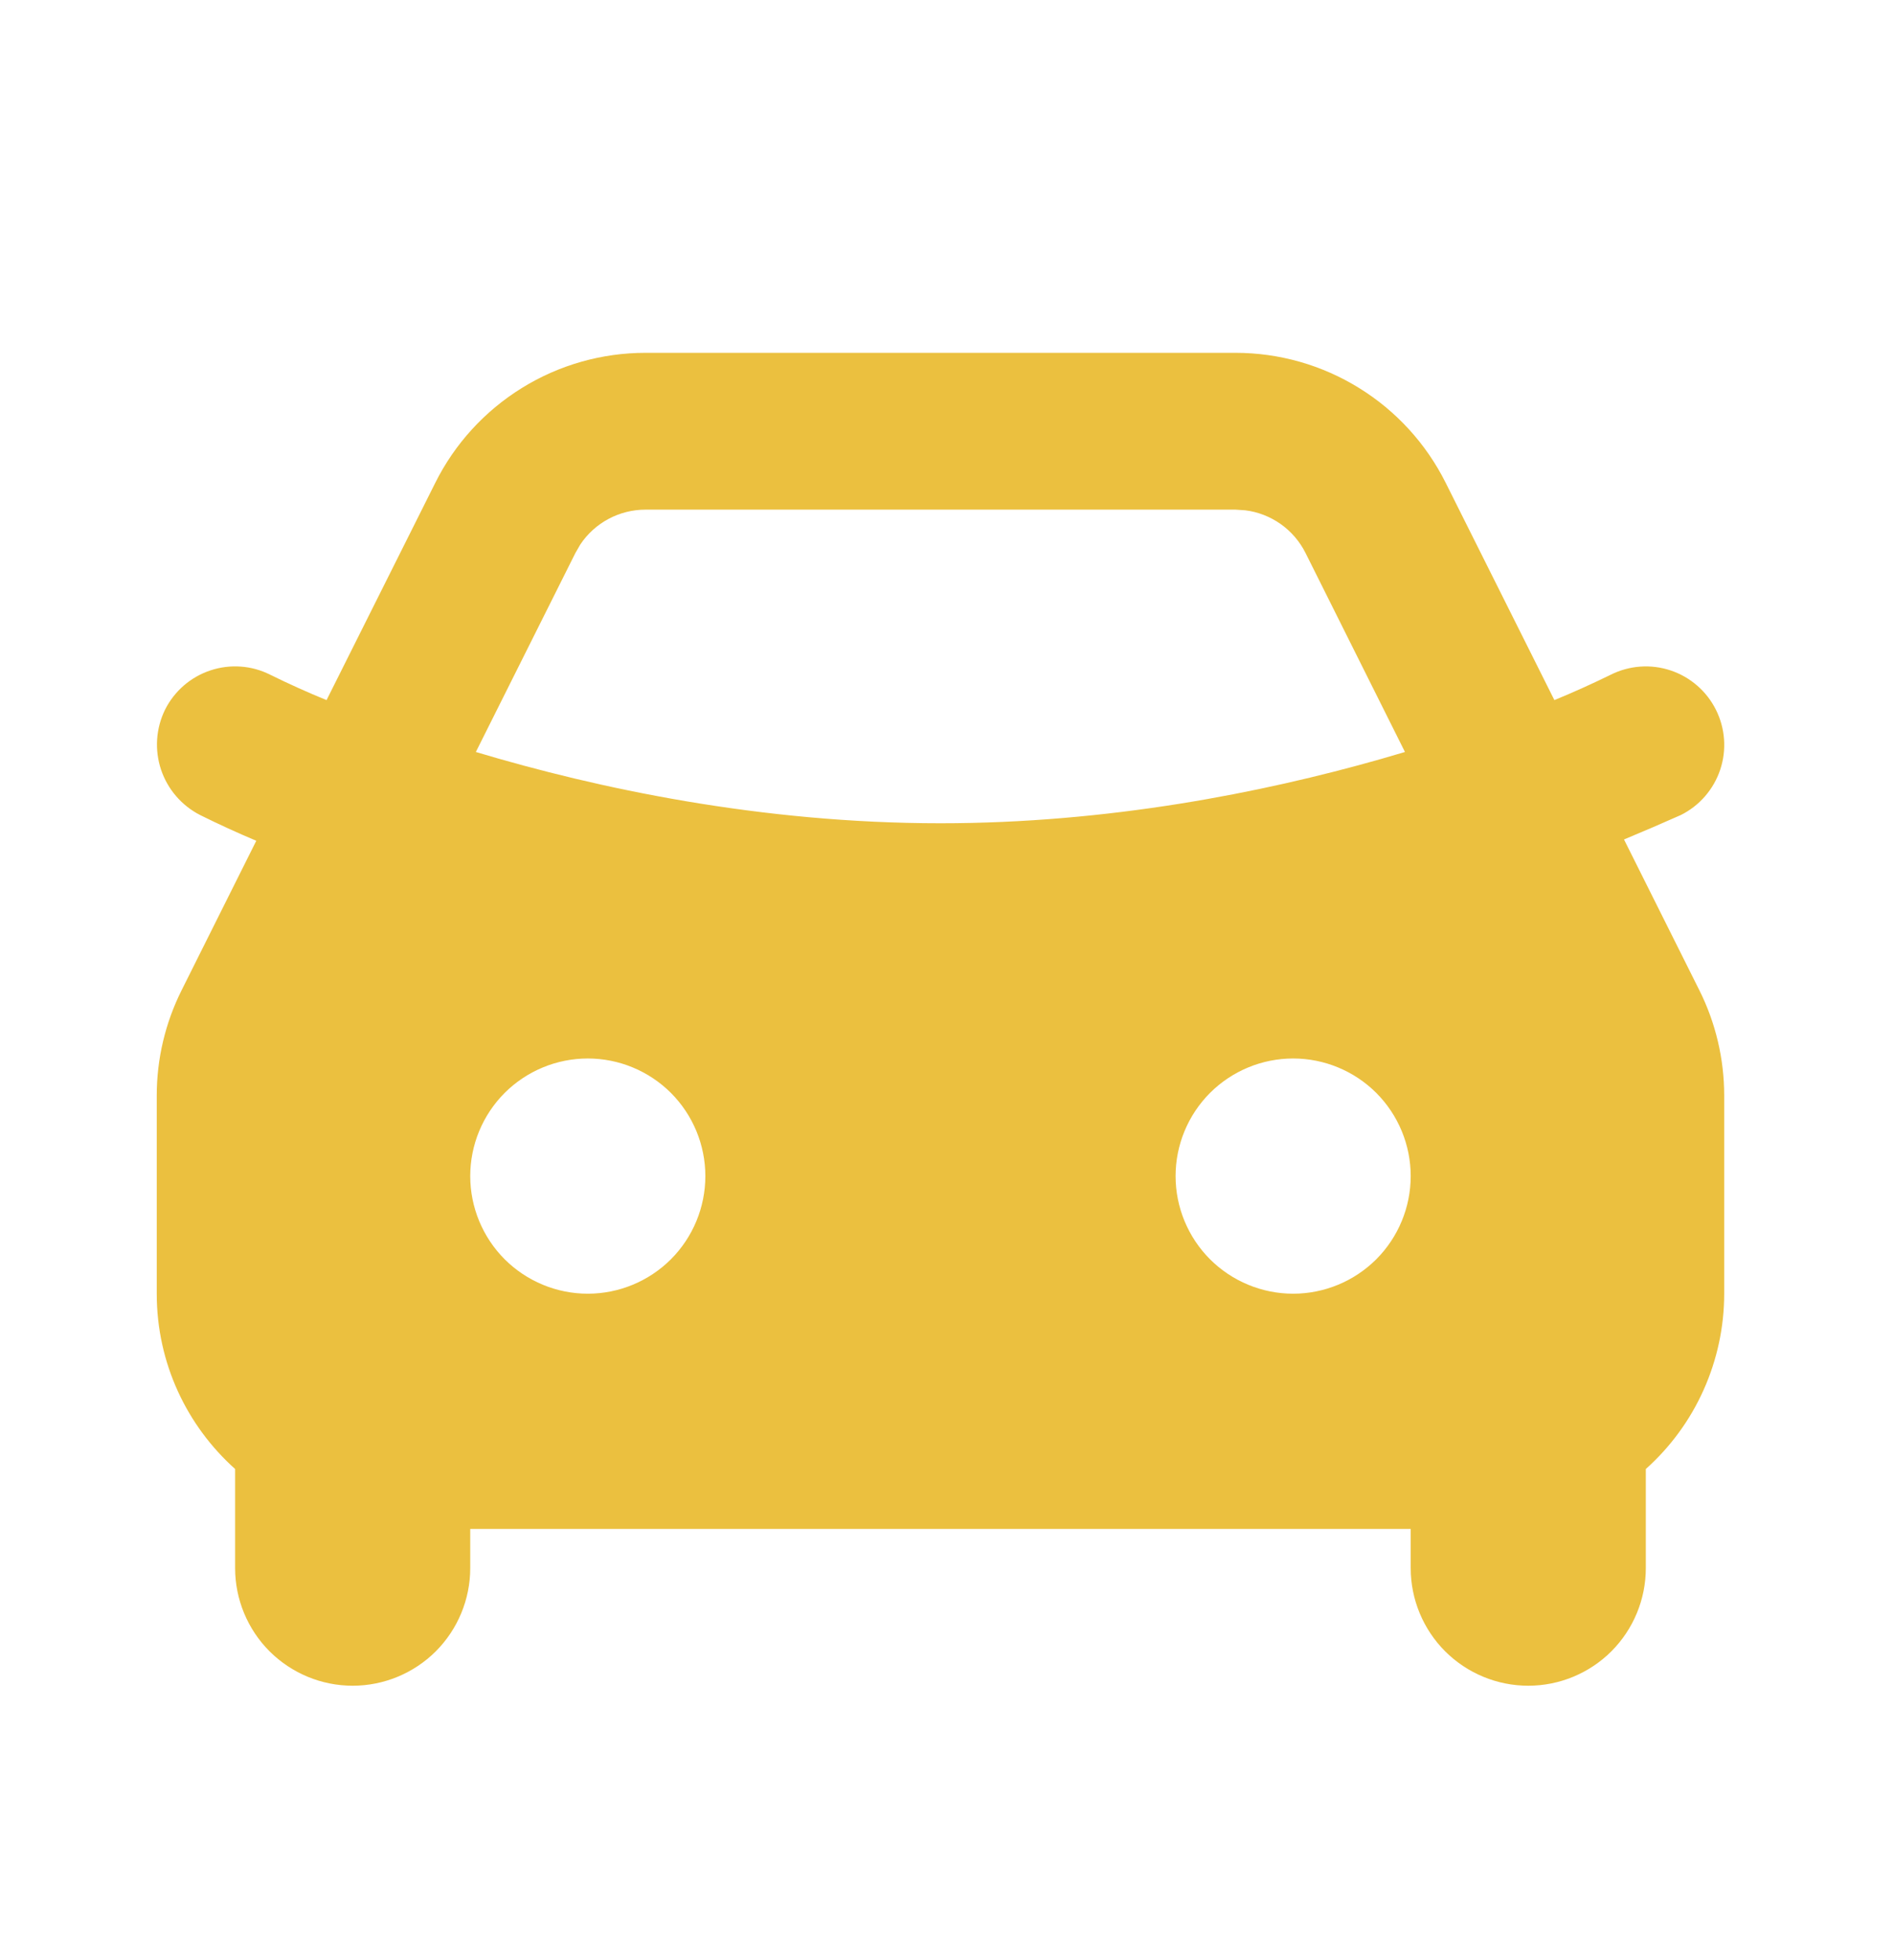 <svg width="29" height="30" viewBox="0 0 29 30" fill="none" xmlns="http://www.w3.org/2000/svg">
<path fill-rule="evenodd" clip-rule="evenodd" d="M18.917 5.4C19.585 5.4 20.241 5.586 20.809 5.938C21.378 6.289 21.837 6.792 22.136 7.39L23.8 10.715C24.092 10.595 24.38 10.465 24.664 10.326C24.948 10.184 25.278 10.16 25.58 10.261C25.882 10.362 26.132 10.579 26.274 10.864C26.416 11.148 26.44 11.478 26.339 11.78C26.238 12.082 26.021 12.332 25.736 12.474C25.448 12.602 25.158 12.727 24.866 12.848L26.02 15.156C26.27 15.656 26.4 16.208 26.4 16.768V19.8C26.4 20.306 26.293 20.807 26.086 21.27C25.88 21.732 25.578 22.145 25.2 22.483V24C25.2 24.477 25.01 24.935 24.673 25.273C24.335 25.61 23.877 25.8 23.4 25.8C22.923 25.8 22.465 25.61 22.127 25.273C21.79 24.935 21.6 24.477 21.6 24V23.4H7.2V24C7.2 24.477 7.01 24.935 6.673 25.273C6.335 25.61 5.877 25.8 5.4 25.8C4.923 25.8 4.465 25.61 4.127 25.273C3.79 24.935 3.6 24.477 3.6 24V22.483C2.863 21.823 2.4 20.866 2.4 19.8V16.766C2.4 16.208 2.53 15.657 2.78 15.157L3.924 12.868C3.634 12.746 3.348 12.615 3.066 12.475C2.783 12.331 2.567 12.081 2.466 11.78C2.365 11.478 2.387 11.149 2.526 10.864C2.596 10.723 2.694 10.597 2.813 10.493C2.932 10.39 3.07 10.311 3.22 10.261C3.369 10.211 3.527 10.191 3.685 10.202C3.842 10.213 3.995 10.255 4.136 10.326C4.42 10.466 4.708 10.596 5 10.715L6.664 7.391C6.962 6.793 7.422 6.29 7.991 5.938C8.559 5.586 9.215 5.4 9.883 5.4H18.917ZM9 16.2C8.523 16.2 8.065 16.39 7.727 16.727C7.39 17.065 7.2 17.523 7.2 18C7.2 18.477 7.39 18.935 7.727 19.273C8.065 19.61 8.523 19.8 9 19.8C9.477 19.8 9.935 19.61 10.273 19.273C10.61 18.935 10.8 18.477 10.8 18C10.8 17.523 10.61 17.065 10.273 16.727C9.935 16.39 9.477 16.2 9 16.2ZM19.8 16.2C19.323 16.2 18.865 16.39 18.527 16.727C18.19 17.065 18 17.523 18 18C18 18.477 18.19 18.935 18.527 19.273C18.865 19.61 19.323 19.8 19.8 19.8C20.277 19.8 20.735 19.61 21.073 19.273C21.41 18.935 21.6 18.477 21.6 18C21.6 17.523 21.41 17.065 21.073 16.727C20.735 16.39 20.277 16.2 19.8 16.2ZM18.917 7.8H9.883C9.686 7.8 9.491 7.849 9.317 7.942C9.143 8.035 8.994 8.17 8.885 8.334L8.81 8.464L7.286 11.509C9.144 12.066 11.647 12.6 14.4 12.6C16.97 12.6 19.321 12.134 21.132 11.62L21.512 11.509L19.99 8.464C19.901 8.287 19.771 8.135 19.61 8.021C19.448 7.907 19.262 7.834 19.066 7.81L18.918 7.8H18.917Z" fill="#EBC03F"/>
</svg>
